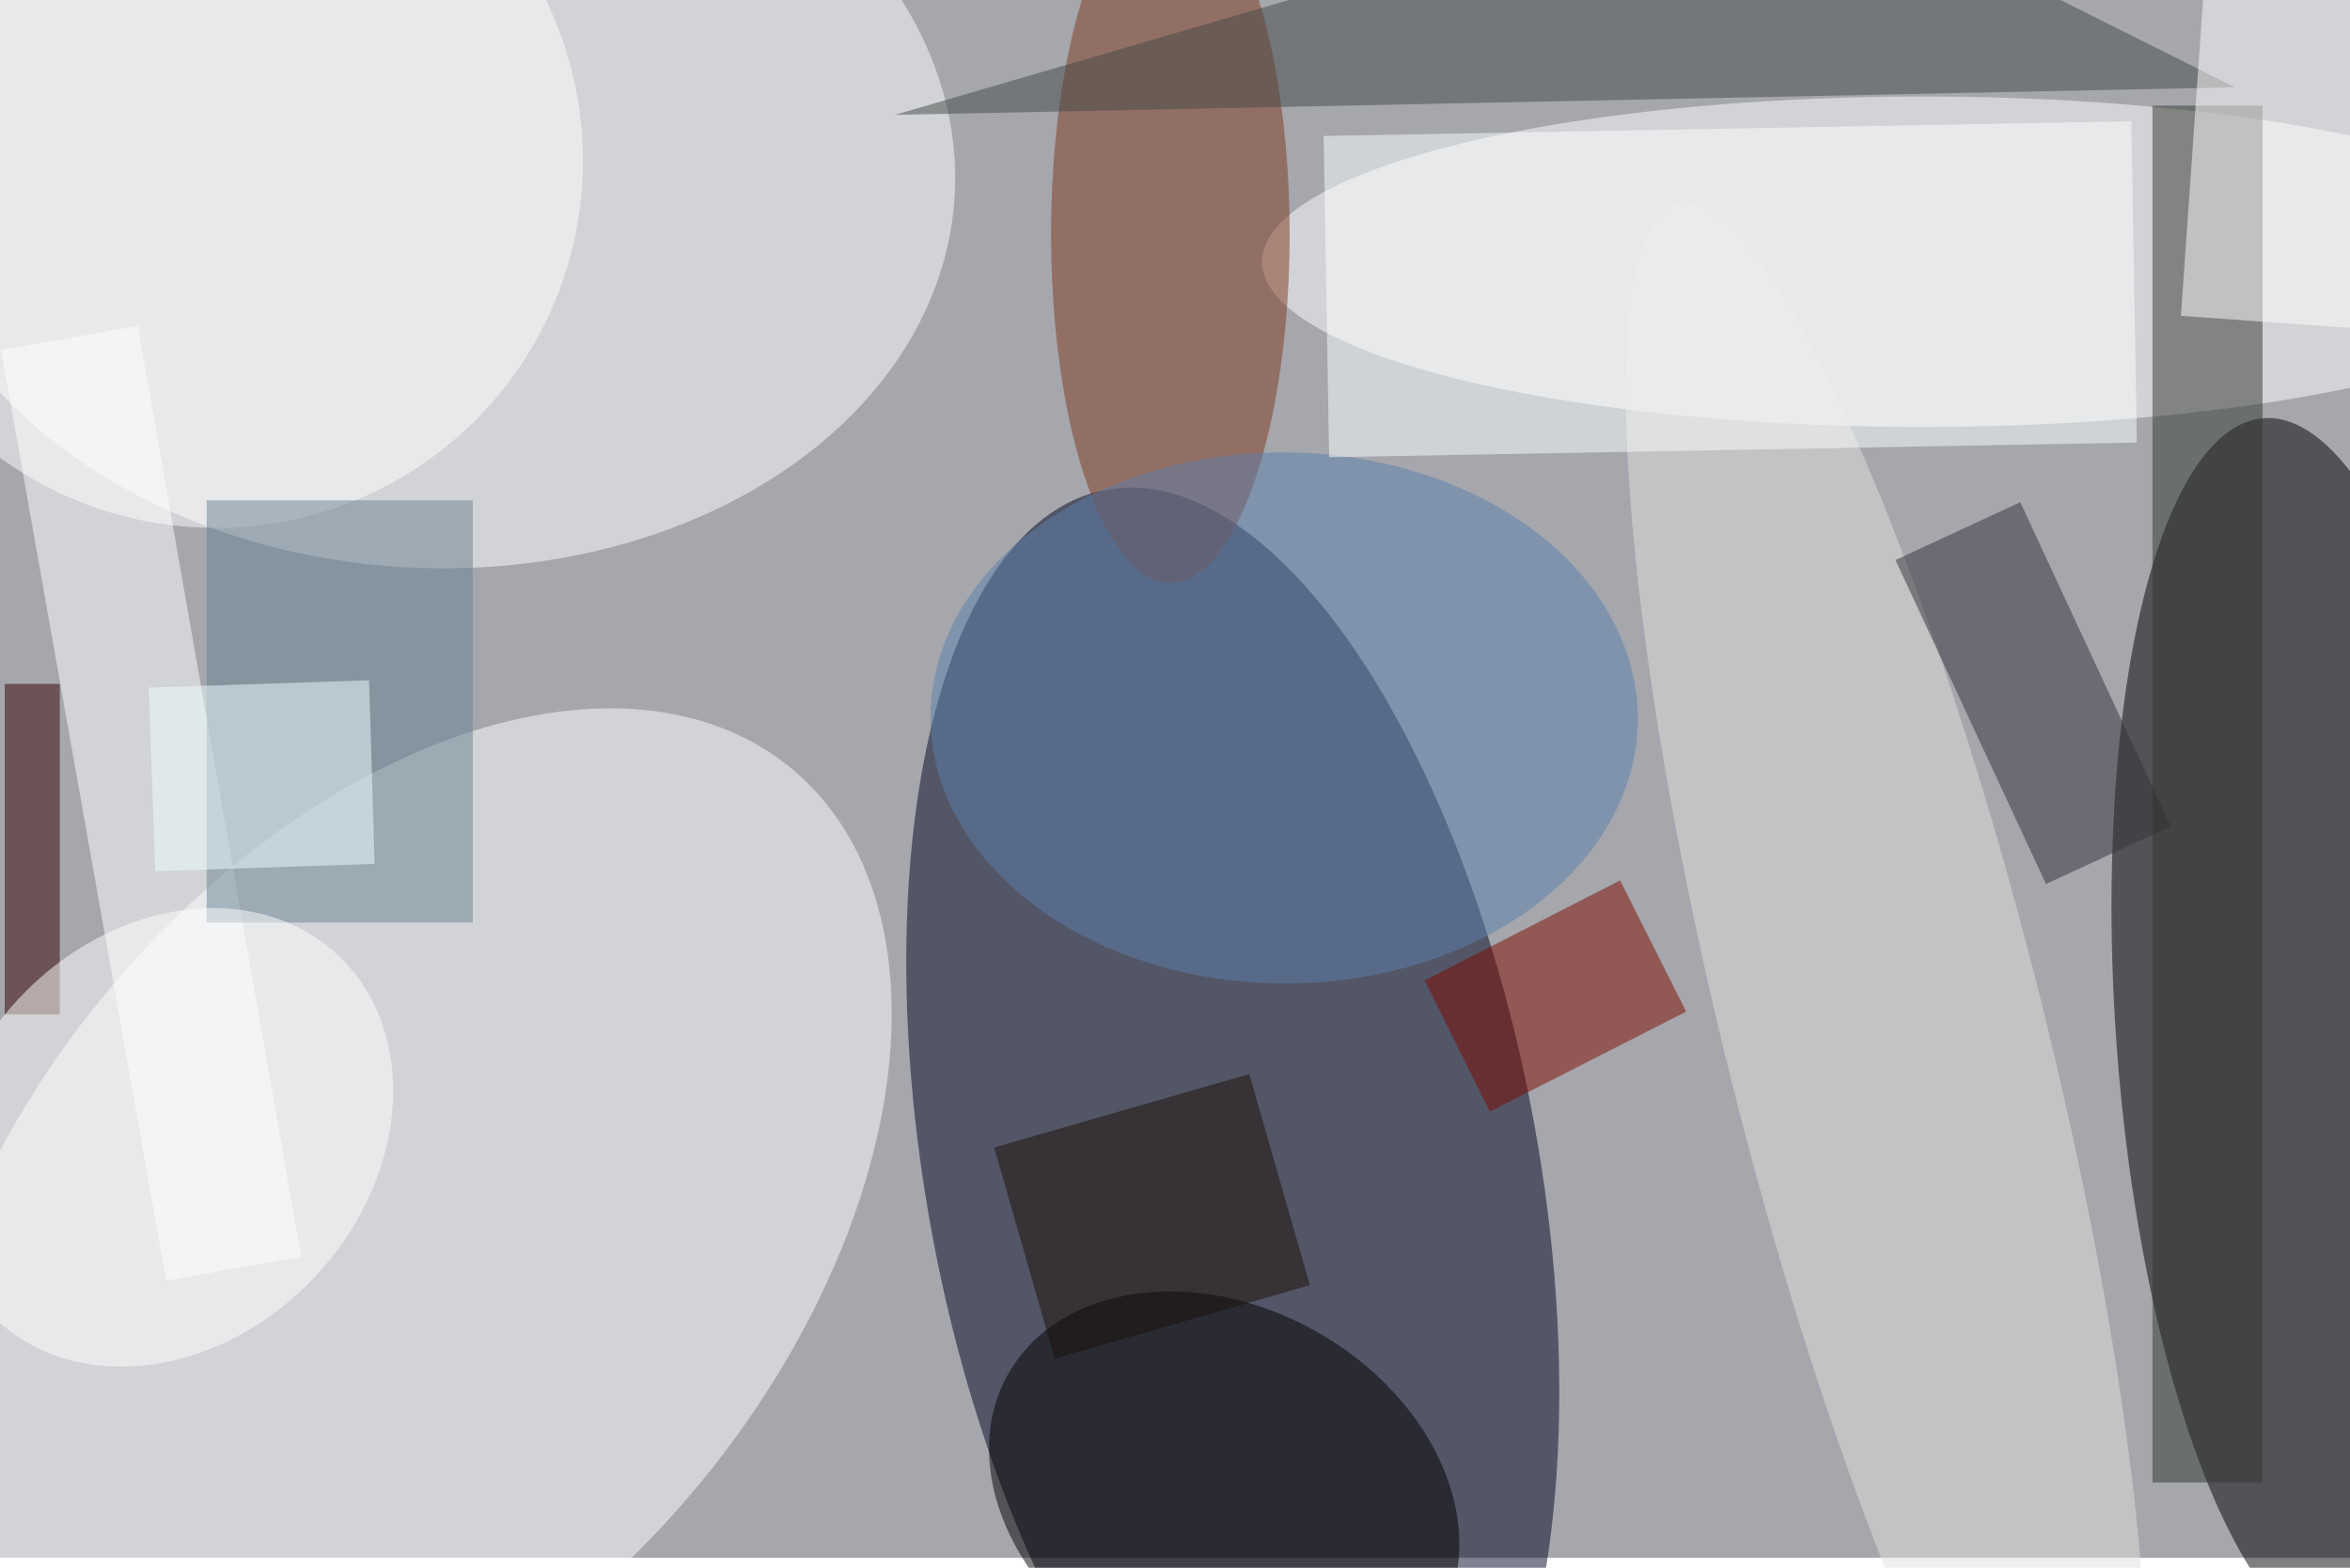 <svg xmlns="http://www.w3.org/2000/svg" viewBox="0 0 700 467"><filter id="b"><feGaussianBlur stdDeviation="12" /></filter><path fill="#a5a7ac" d="M0 0h700v464H0z"/><g filter="url(#b)" transform="translate(1.4 1.4) scale(2.734)" fill-opacity=".5"><ellipse fill="#000723" rx="1" ry="1" transform="matrix(-13.782 -74.855 32.795 -6.038 133.8 127.7)"/><ellipse rx="1" ry="1" transform="matrix(-20.898 1.526 -4.883 -66.848 251 111.9)"/><ellipse fill="#fff" rx="1" ry="1" transform="matrix(2.502 -43.785 57.502 3.286 46 17.5)"/><ellipse fill="#feffff" rx="1" ry="1" transform="rotate(39.6 -165.1 127.4) scale(41.957 66.524)"/><ellipse fill="#fff" cx="209" cy="28" rx="72" ry="18"/><ellipse fill="#81381f" cx="127" cy="25" rx="13" ry="38"/><ellipse fill="#fff" cx="23" cy="17" rx="40" ry="40"/><ellipse rx="1" ry="1" transform="rotate(-150.4 87.9 63.7) scale(27.045 20.571)"/><ellipse fill="#5d81ae" rx="1" ry="1" transform="matrix(38.533 .195 -.146 28.927 139.4 77.7)"/><path fill="#7e0b00" d="M154.7 106.3L176 95.4l7.2 14.3-21.4 10.9z"/><ellipse fill="#e3e0dd" rx="1" ry="1" transform="matrix(-22.786 -91.228 16.895 -4.22 205 112.9)"/><path fill="#fff" d="M32.3 136.4L17.6 139-.4 37.6 14.5 35z"/><path fill="#32323a" d="M219.6 54.2L236 89.5l-13.6 6.3L206 60.5z"/><path fill="#698295" d="M22 54h29v46H22z"/><path fill="#30372f" d="M234 11h12v150h-12z"/><path fill="#fdffff" d="M144.3 49.3l-.6-35 88-1.6.6 35z"/><path fill="#424947" d="M97 12l146-3-50-25z"/><path fill="#fff" d="M270.9-3.9l-2.8 40-31-2.2 2.8-40z"/><path fill="#efffff" d="M16.4 94.4l-.7-20 24-.8.6 20z"/><path fill="#350000" d="M0 74h6v36H0z"/><ellipse fill="#fff" rx="1" ry="1" transform="matrix(18.556 -19.899 16.189 15.097 17.7 123.4)"/><path fill="#1a1109" d="M142.2 139.5l-27.8 8-6.6-23 27.8-8z"/></g></svg>